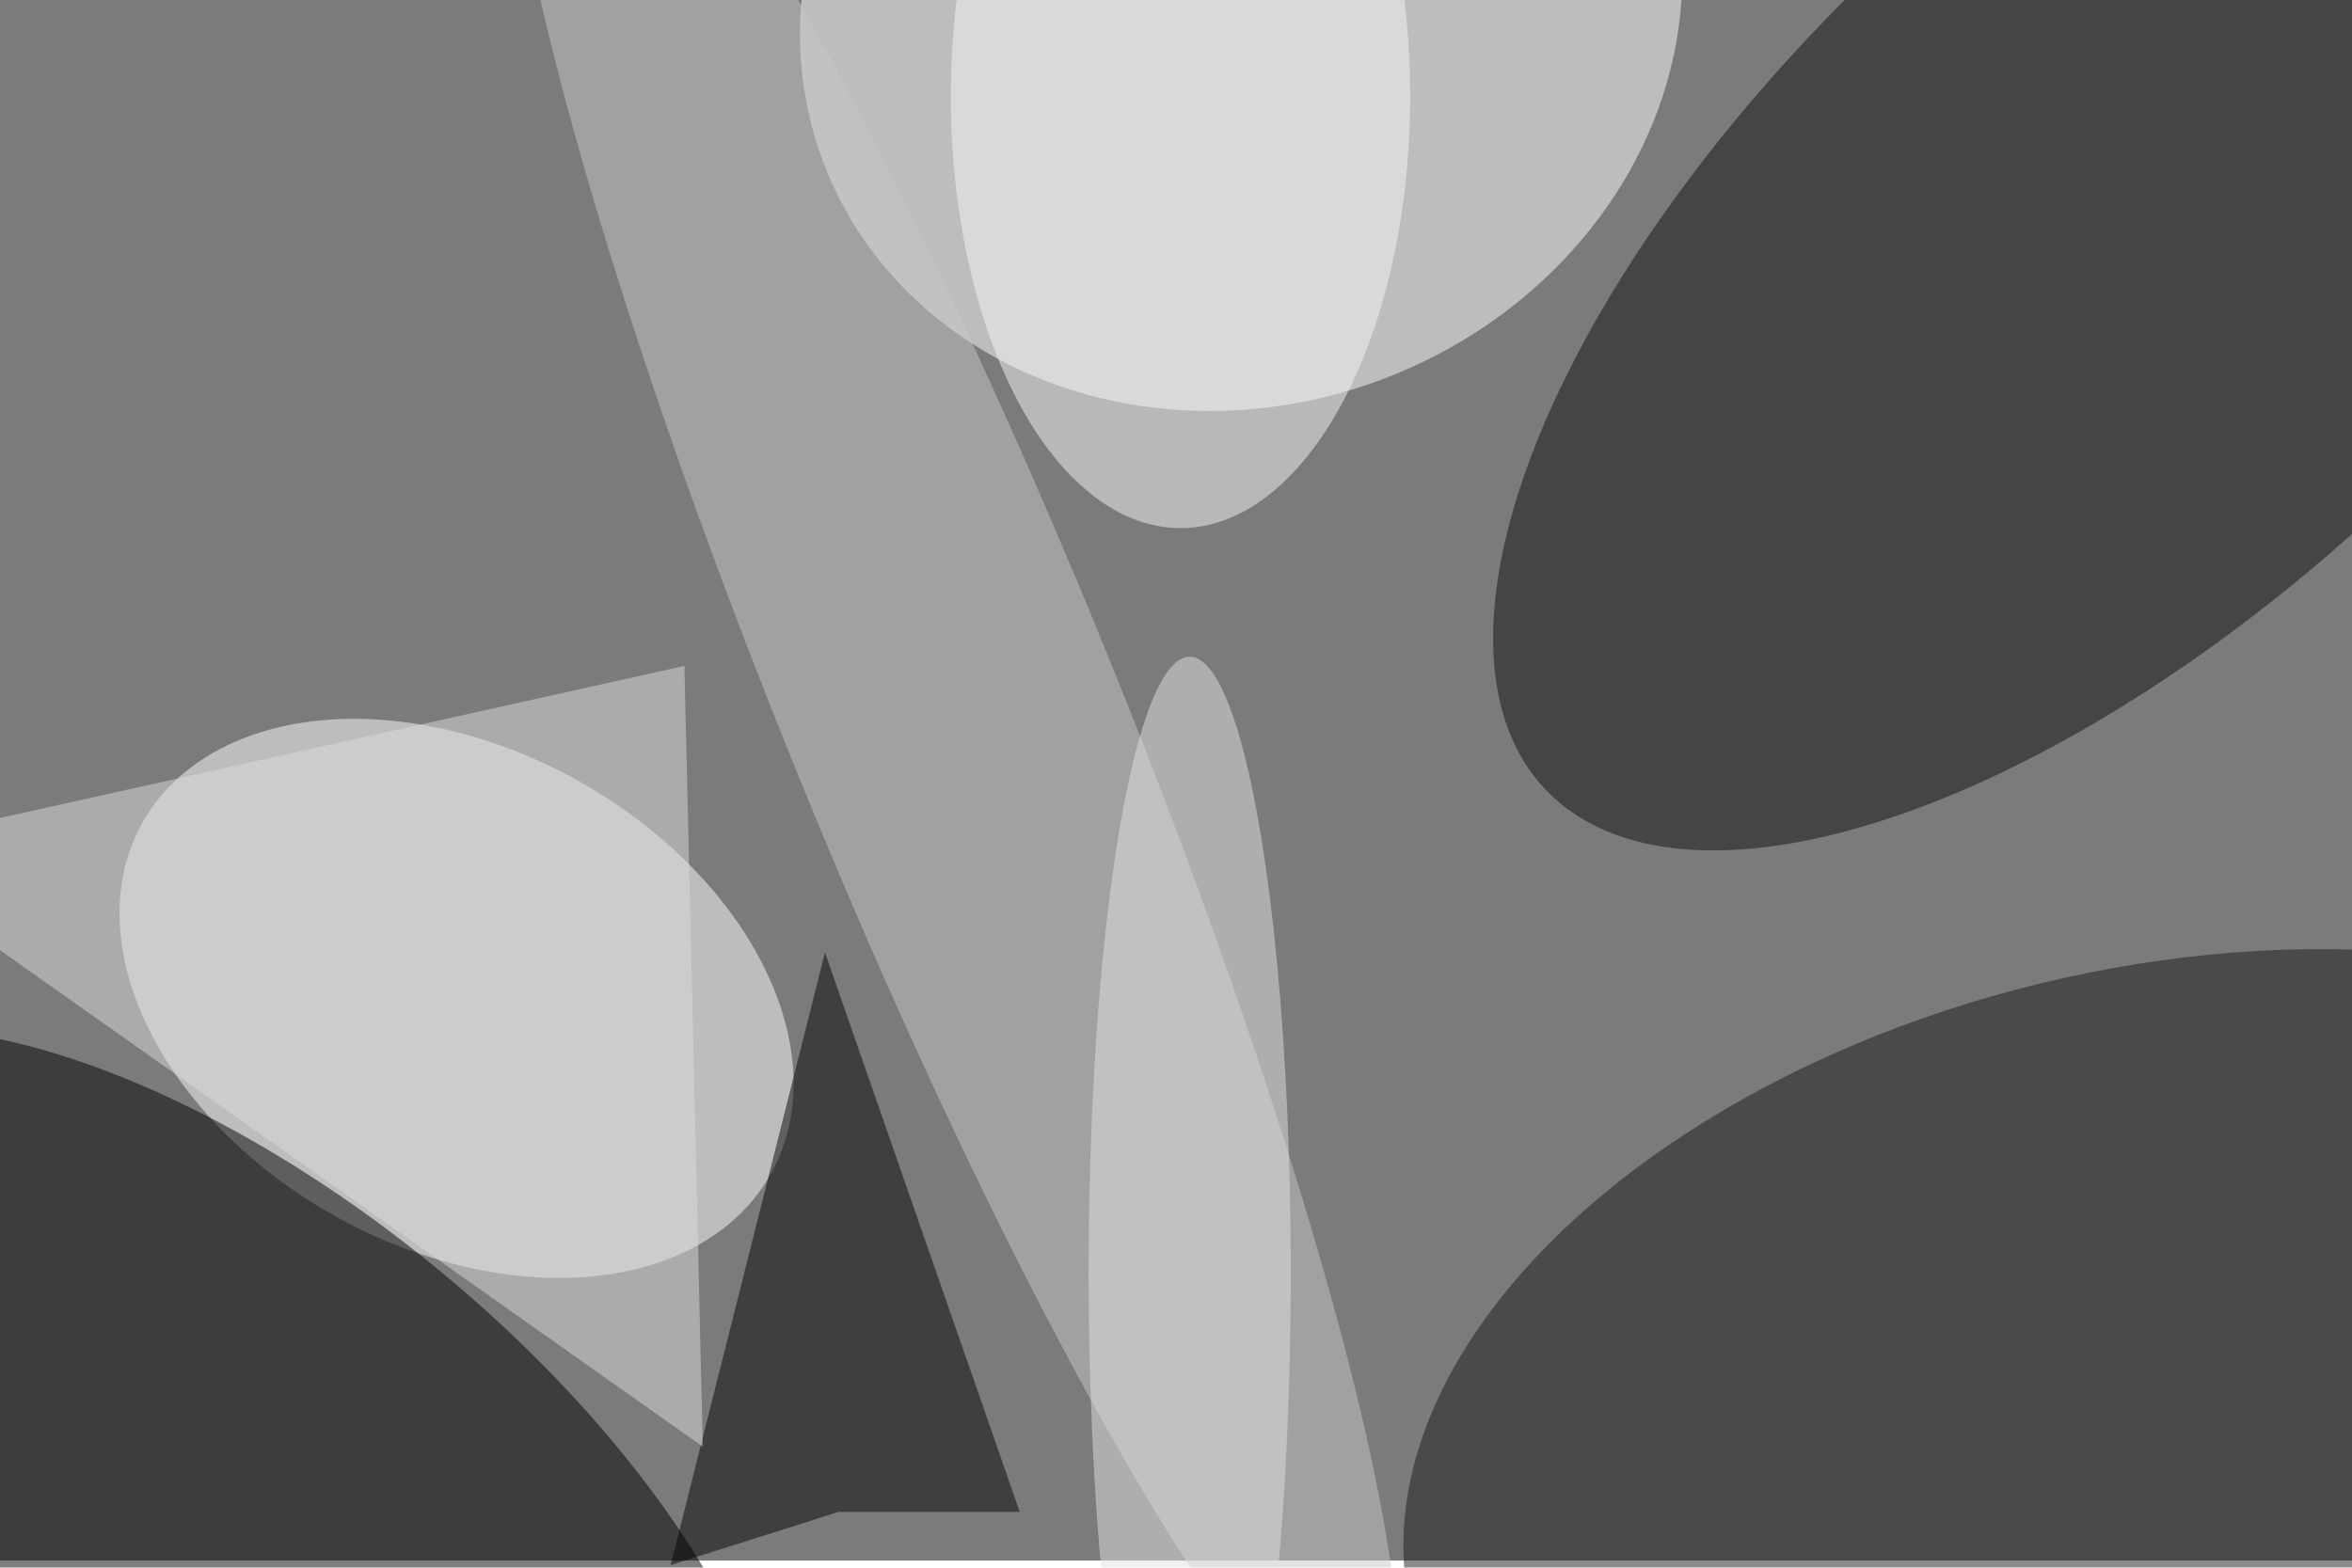 <svg xmlns="http://www.w3.org/2000/svg" viewBox="0 0 1650 1100"><filter id="b"><feGaussianBlur stdDeviation="12" /></filter><path fill="#7b7b7b" d="M0 0h1650v1095H0z"/><g filter="url(#b)" transform="translate(3.2 3.2) scale(6.445)" fill-opacity=".5"><ellipse fill="#fff" rx="1" ry="1" transform="rotate(-110.6 67.3 -46.6) scale(43.596 48.612)"/><ellipse fill="#101010" rx="1" ry="1" transform="matrix(27.583 29.21 -64.305 60.724 232 24.7)"/><ellipse fill="#fff" rx="1" ry="1" transform="matrix(-13.228 23.7 -34.216 -19.097 49.2 108.2)"/><ellipse rx="1" ry="1" transform="matrix(-54.329 -44.63 20.507 -24.964 26.6 162.6)"/><ellipse fill="#1a1a1a" rx="1" ry="1" transform="matrix(-80.356 19.55 -11.95 -49.117 233.5 155.7)"/><ellipse fill="#c8c8c8" rx="1" ry="1" transform="matrix(45.565 111.97 -16.732 6.809 103.2 77.3)"/><path fill="#050505" d="M72.5 169.9l16.8-66.7 21.2 60.9H90.8z"/><ellipse fill="#f6f6f6" cx="128" cy="10" rx="25" ry="47"/><ellipse fill="#e3e3e3" cx="129" cy="138" rx="11" ry="67"/><path fill="#dcdcdc" d="M74 72l-90 20 92 65z"/></g></svg>